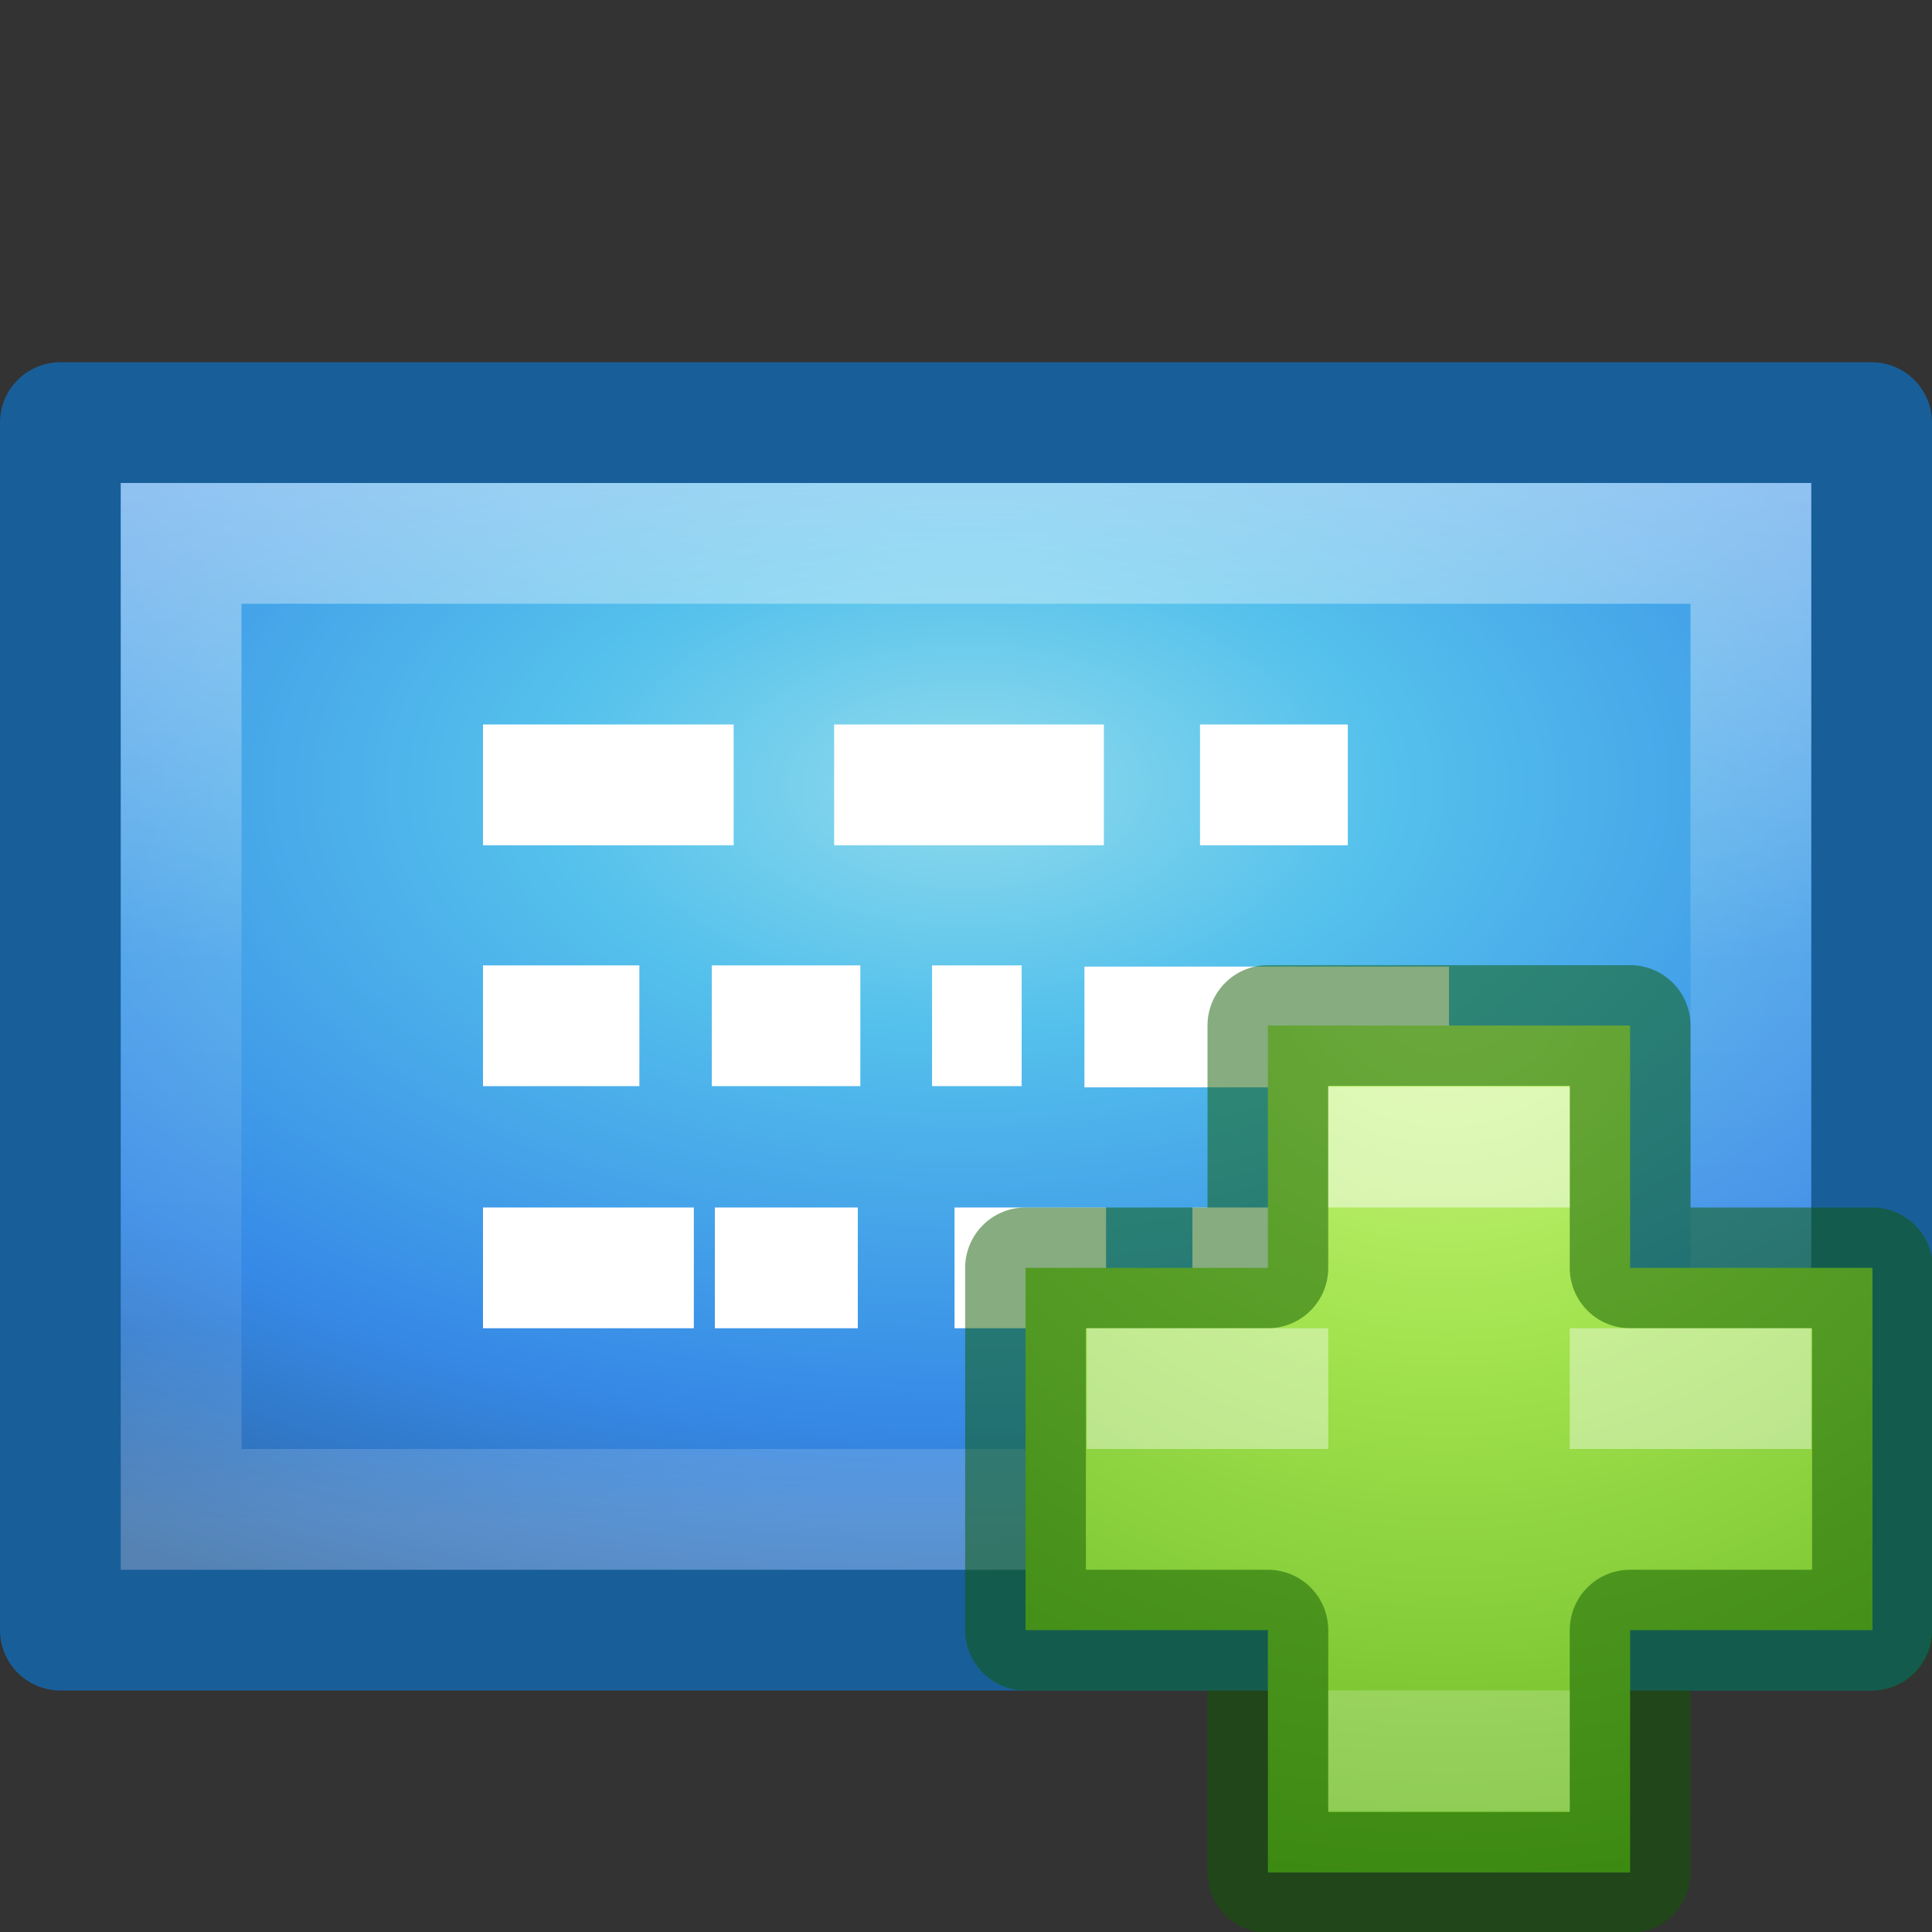 <svg xmlns="http://www.w3.org/2000/svg" xmlns:xlink="http://www.w3.org/1999/xlink" height="16" width="16"><rect width="100%" height="100%" fill="#333333" stroke="none"/><defs><radialGradient id="b" cx="15.951" cy="8.6" gradientTransform="matrix(0 .974 -1.347 0 50.58 -19.308)" gradientUnits="userSpaceOnUse" r="18"><stop offset="0" stop-color="#90dbec"/><stop offset=".262" stop-color="#55c1ec"/><stop offset=".705" stop-color="#3689e6"/><stop offset="1" stop-color="#2b63a0"/></radialGradient><linearGradient id="a" gradientTransform="matrix(.484 0 0 .346 60.24 -9.85)" gradientUnits="userSpaceOnUse" x1="-51.786" x2="-51.786" y1="53.624" y2="2.906"><stop offset="0" stop-color="#185f9a"/><stop offset="1" stop-color="#599ec9"/></linearGradient><linearGradient xlink:href="#a" id="e" x1="6.356" y1="15" x2="6" y2="3" gradientUnits="userSpaceOnUse"/><radialGradient xlink:href="#b" id="d" cx="8" cy="5.601" fx="8" fy="5.601" r="8" gradientTransform="matrix(1.626 0 0 .938 -5.01 1.25)" gradientUnits="userSpaceOnUse"/><radialGradient cx="64.575" cy="48.605" r="31" fx="64.575" fy="48.605" id="g" xlink:href="#c" gradientUnits="userSpaceOnUse" gradientTransform="matrix(0 .385 -.42 0 32.39 -16.793)"/><linearGradient id="c"><stop offset="0" stop-color="#cdf87e"/><stop offset=".262" stop-color="#a2e34f"/><stop offset=".661" stop-color="#68b723"/><stop offset="1" stop-color="#1d7e0d"/></linearGradient></defs><linearGradient id="f" gradientTransform="matrix(.351 0 0 .216 -.432 3.31)" gradientUnits="userSpaceOnUse" x1="24" x2="24" y1="-.667" y2="43"><stop offset="0" stop-color="#fff"/><stop offset=".508" stop-color="#fff" stop-opacity=".235"/><stop offset=".835" stop-color="#fff" stop-opacity=".157"/><stop offset="1" stop-color="#fff" stop-opacity=".392"/></linearGradient><path d="M.5 3.5h15v10H.5v-10z" fill="url(#d)" stroke="url(#e)" stroke-linejoin="round"/><path d="M14.5 12.5h-13v-8h13z" fill="none" opacity=".5" stroke="url(#f)" stroke-linecap="round"/><path d="M4 6.5h2.076zm2.908 0h2.234zm3.03 0h1.224zM4 8.495h1.295zm1.895 0h1.23zm1.824 0h.742zm1.262.01H12zM4 10.5h1.746zm1.92 0h1.184zm1.985 0H9.16zm1.97 0h1.992z" fill="none" stroke="#fff"/><g color="#000"><path d="M10.5 10.5V8.493h3V10.5h2.007v3H13.5v2.007h-3V13.5H8.493v-3z" overflow="visible" fill="url(#g)"/><path d="M10.5 10.5V8.493h3V10.5h2.007v3H13.5v2.007h-3V13.5H8.493v-3z" style="isolation:auto;mix-blend-mode:normal" overflow="visible" opacity=".5" solid-color="#000000" fill="none" stroke="#0f5a00" stroke-linecap="round" stroke-linejoin="round"/><path style="isolation:auto;mix-blend-mode:normal" overflow="visible" opacity=".5" solid-color="#000000" fill="#fff" d="M11 9h2v1h-2z"/><path style="isolation:auto;mix-blend-mode:normal" overflow="visible" opacity=".2" solid-color="#000000" fill="#fff" d="M11 14h2v1h-2z"/><path style="isolation:auto;mix-blend-mode:normal" d="M9 11v1h2v-1zm4 0v1h2v-1z" overflow="visible" opacity=".4" solid-color="#000000" fill="#fff"/></g></svg>